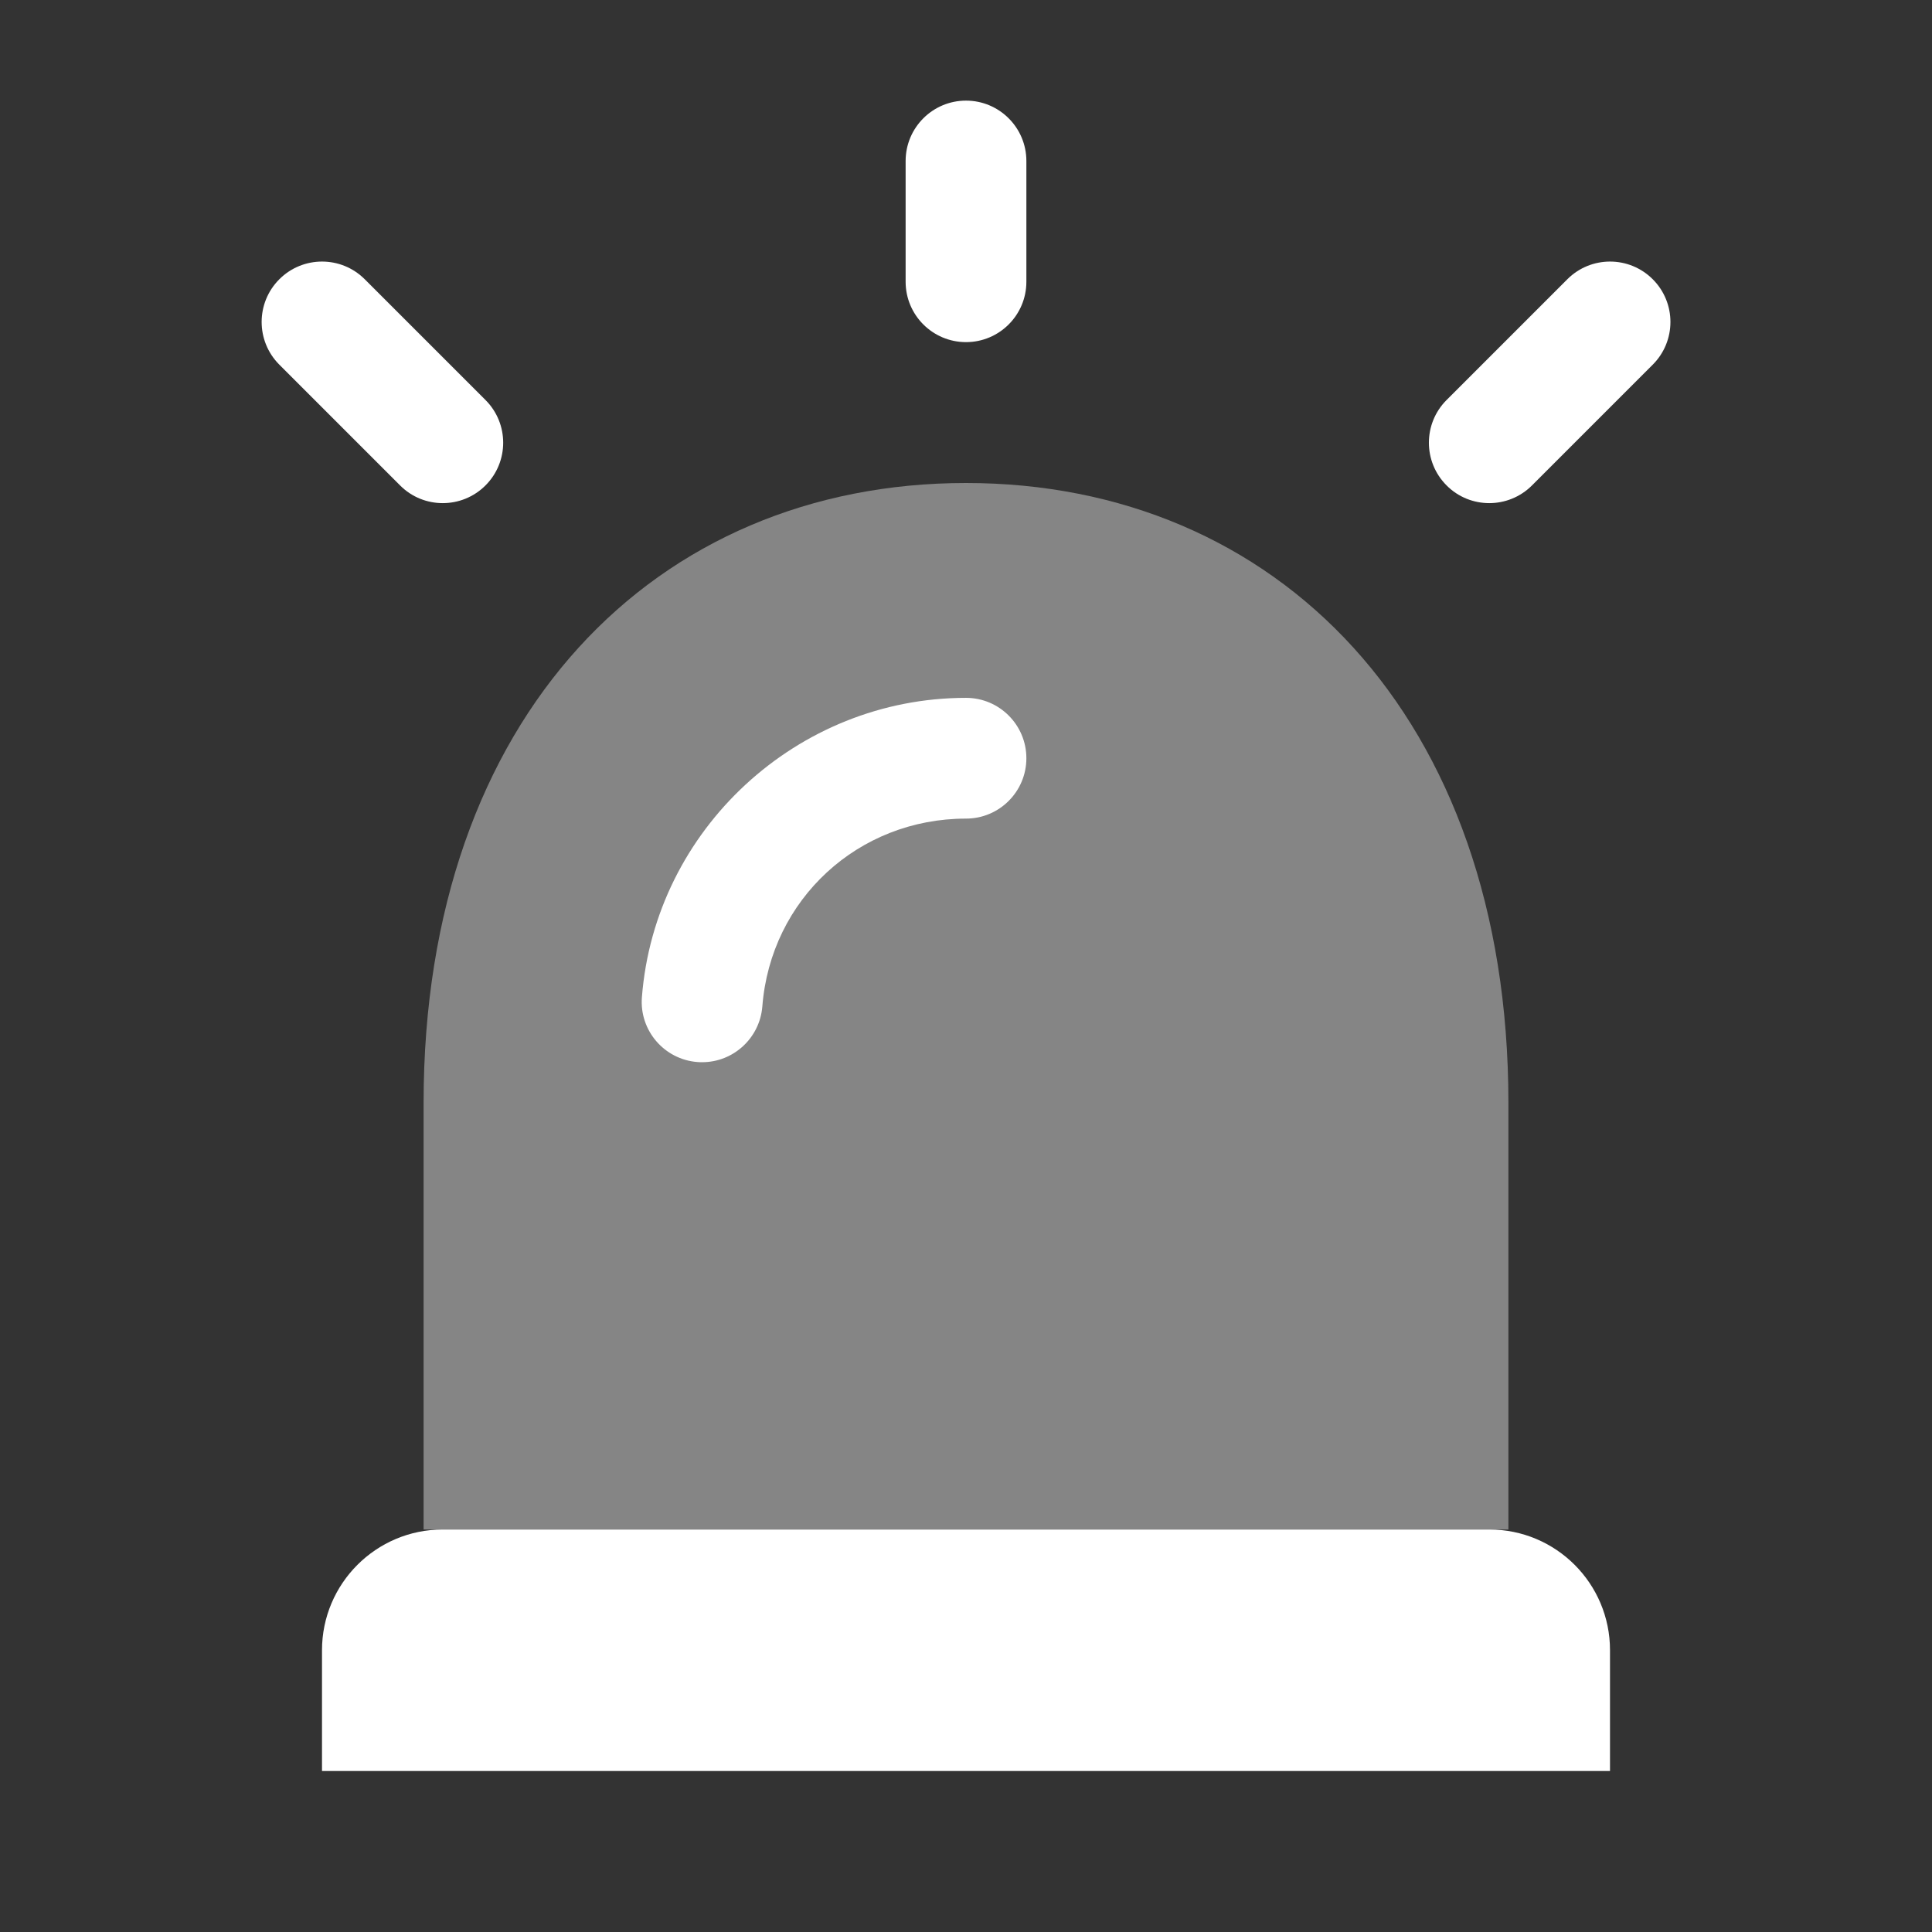 <svg width="24" height="24" viewBox="0 0 24 24" fill="none" xmlns="http://www.w3.org/2000/svg">
<rect x="0" y="0" width="24" height="24" fill="#333333" stroke="none"/>
<path opacity="0.4" d="M5.262 19H18.738V13.7C18.738 8.887 15.85 6 12 6C8.15 6 5.262 8.888 5.262 13.7V19Z" fill="white"/>
<path d="M8.723 13.195C8.703 13.195 8.684 13.195 8.663 13.193C8.251 13.161 7.941 12.8 7.974 12.387C8.136 10.302 9.905 8.669 12 8.669C12.414 8.669 12.75 9.005 12.75 9.419C12.75 9.833 12.414 10.169 12 10.169C10.661 10.169 9.573 11.172 9.47 12.503C9.438 12.896 9.11 13.195 8.723 13.195Z" fill="white"/>
<path d="M4 22H20V20.499C20 19.671 19.329 19 18.501 19H5.5C4.672 19 4 19.672 4 20.5V22Z" fill="white"/>
<path d="M12 4.25C11.586 4.25 11.25 3.914 11.25 3.5V2C11.25 1.586 11.586 1.25 12 1.25C12.414 1.25 12.75 1.586 12.75 2V3.5C12.75 3.914 12.414 4.25 12 4.25Z" fill="white"/>
<path d="M18.5 6.25C18.308 6.25 18.116 6.177 17.97 6.03C17.677 5.737 17.677 5.262 17.97 4.969L19.47 3.469C19.763 3.176 20.238 3.176 20.531 3.469C20.824 3.762 20.824 4.237 20.531 4.53L19.031 6.03C18.884 6.177 18.692 6.25 18.5 6.25Z" fill="white"/>
<path d="M5.5 6.25C5.308 6.25 5.116 6.177 4.97 6.03L3.47 4.53C3.177 4.237 3.177 3.762 3.47 3.469C3.763 3.176 4.238 3.176 4.531 3.469L6.031 4.969C6.324 5.262 6.324 5.737 6.031 6.03C5.884 6.177 5.692 6.25 5.5 6.25Z" fill="white"/>
</svg>
